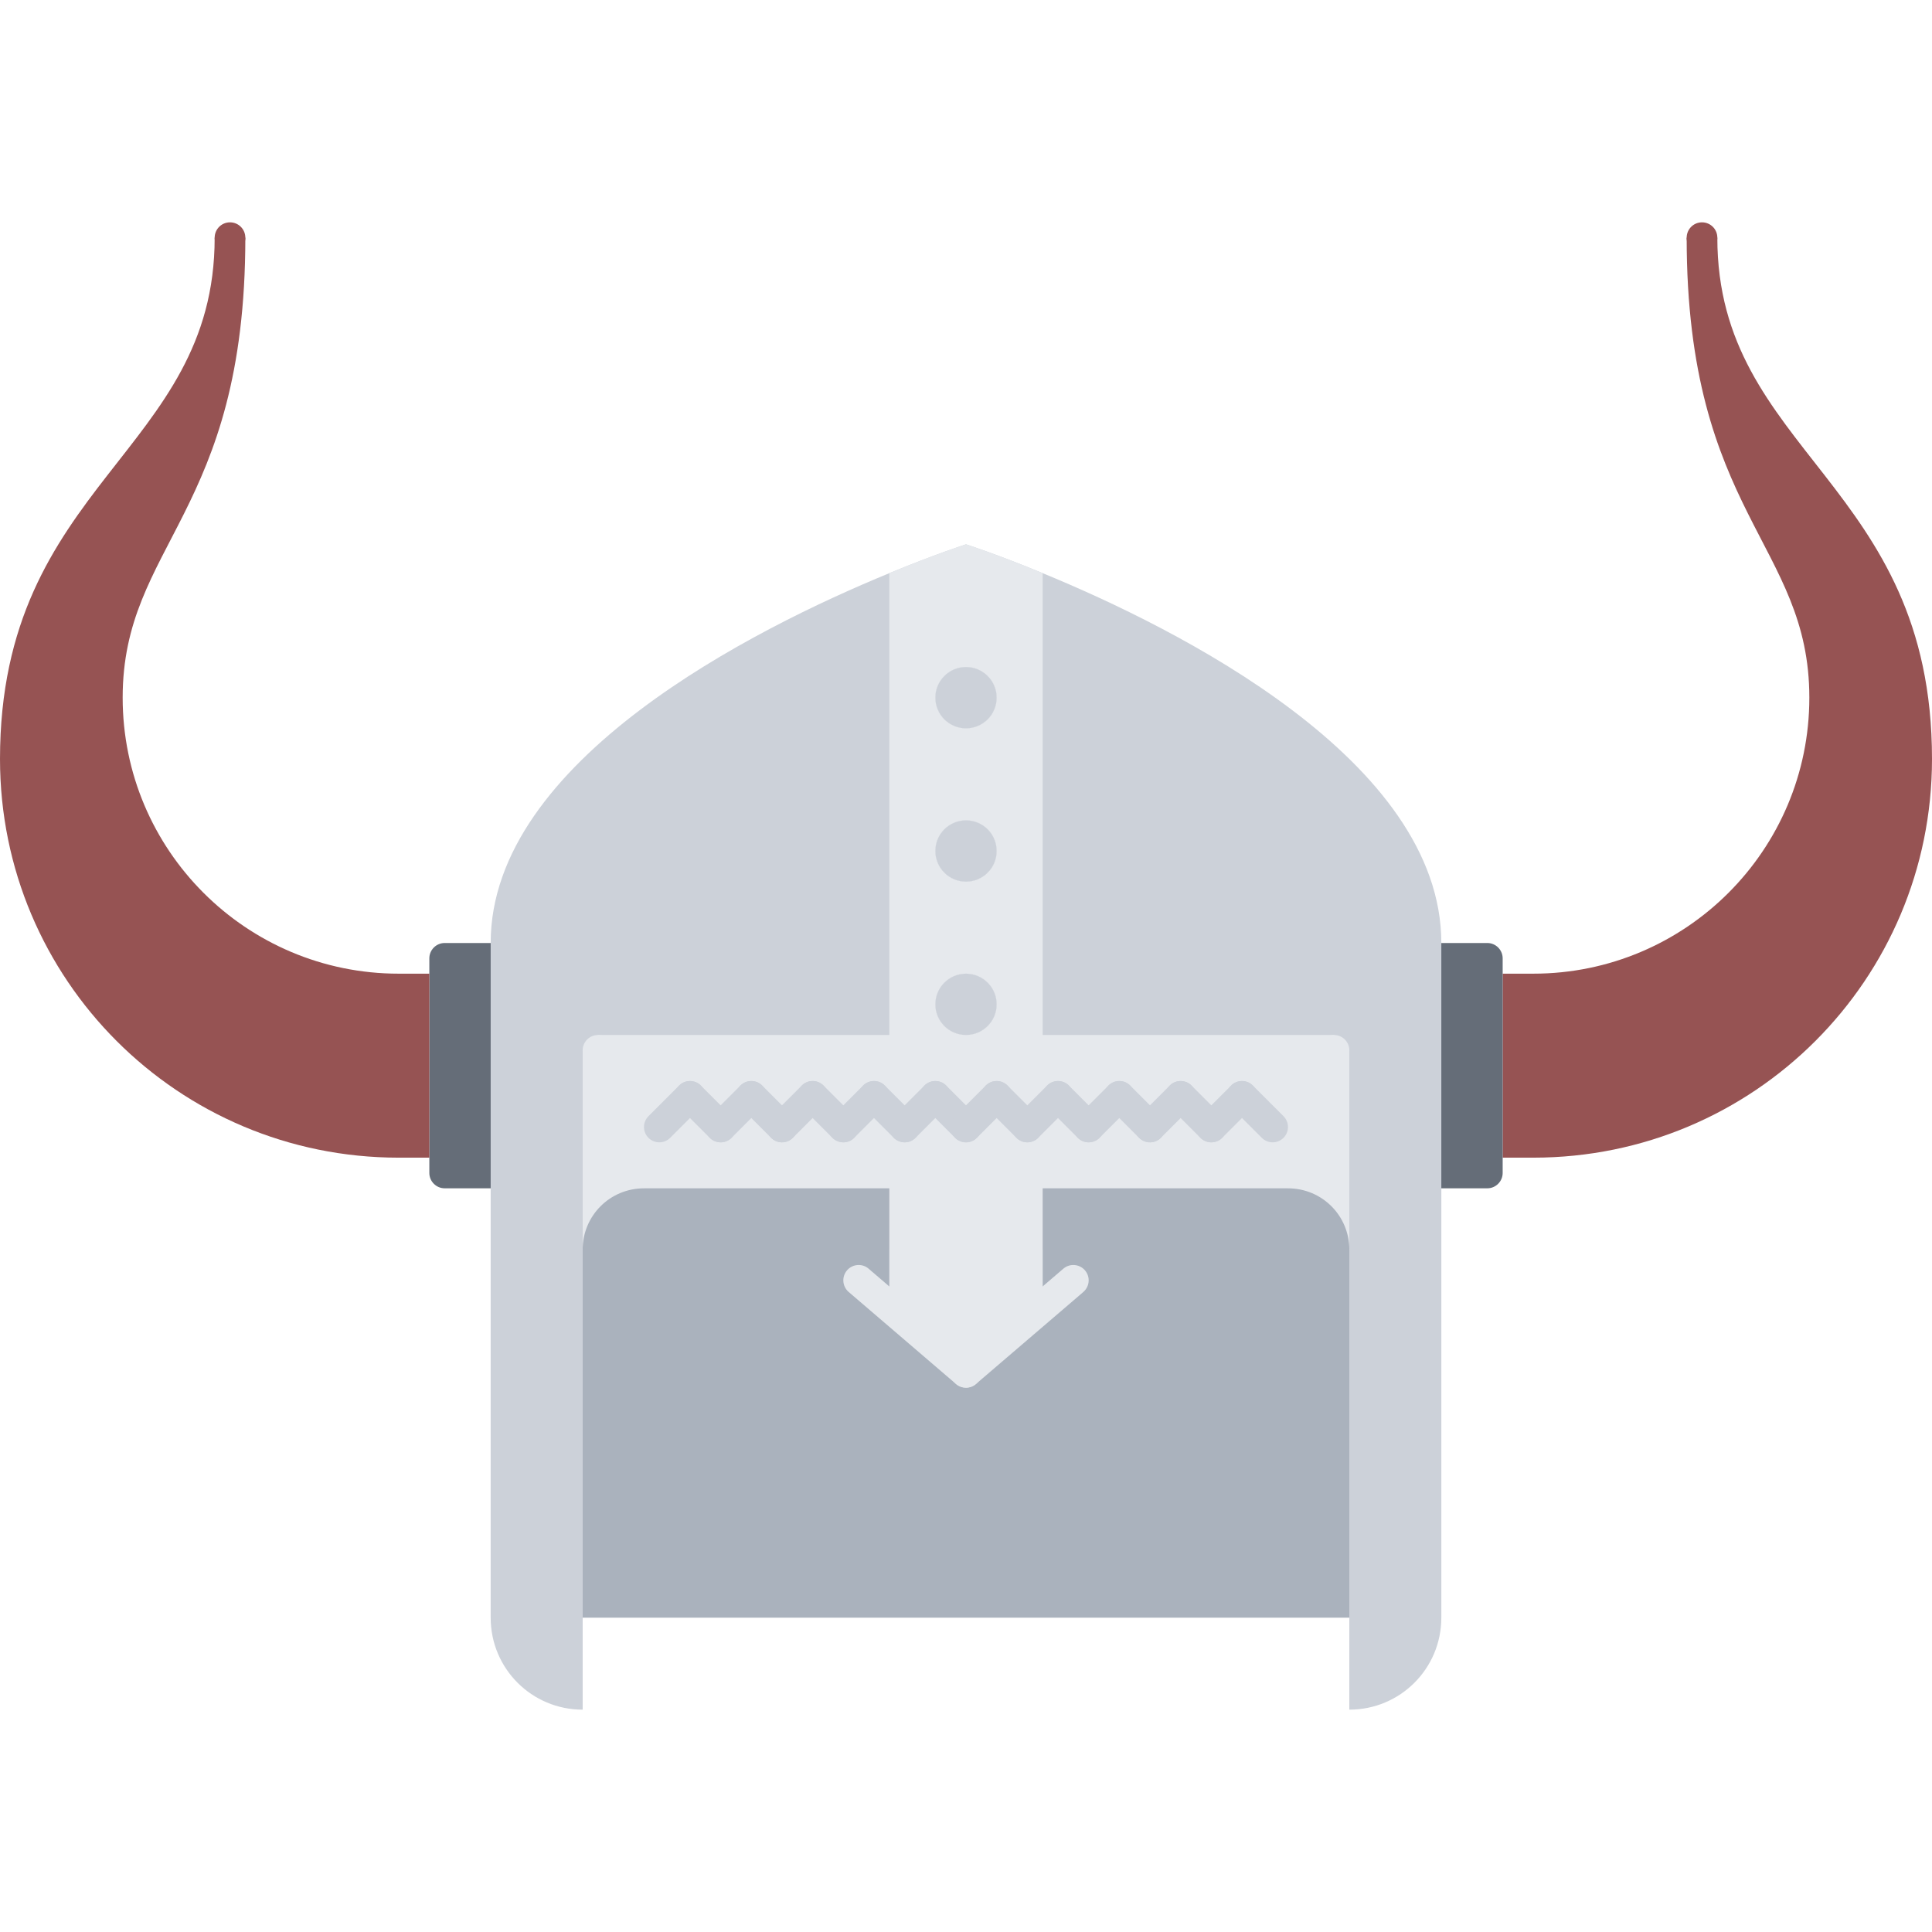 <svg height="504pt" viewBox="0 -58 504 504" width="504pt" xmlns="http://www.w3.org/2000/svg"><path d="m448 4c0 56 56 64 56 136 0 57.52-46.48 104-104 104h-8v-48h8c39.762 0 72-32.238 72-72 0-40-32-48-32-120zm0 0" fill="#965353"/><path d="m392 247.992c0 2.199-1.801 4-4 4h-16.008c-2.199 0-4-1.801-4-4v-55.992c0-2.199 1.801-4 4-4h16.008c2.199 0 4 1.801 4 4zm0 0" fill="#656d78"/><path d="m136.008 247.992c0 2.199-1.801 4-4 4h-16.008c-2.199 0-4-1.801-4-4v-55.992c0-2.199 1.801-4 4-4h16.008c2.199 0 4 1.801 4 4zm0 0" fill="#656d78"/><path d="m272 91.52c-12-4.961-20-7.52-20-7.52s-8 2.559-20 7.52c-35.039 14.402-104 48.801-104 96.48v176c0 13.281 10.719 24 24 24v-120c0-8.879 7.121-16 16-16h64v30.863l20 17.137 20-17.137v-30.863h64c8.879 0 16 7.121 16 16v120c13.281 0 24-10.719 24-24v-176c0-47.68-68.961-82.078-104-96.48zm-20 120.48c-4.398 0-8-3.602-8-8s3.602-8 8-8 8 3.602 8 8-3.602 8-8 8zm0-40c-4.398 0-8-3.602-8-8s3.602-8 8-8 8 3.602 8 8-3.602 8-8 8zm0-40c-4.398 0-8-3.602-8-8s3.602-8 8-8 8 3.602 8 8-3.602 8-8 8zm0 0" fill="#ccd1d9"/><path d="m232 268v14.863l20.336 17.137 19.664-17.137v-191.344c-12-4.961-20-7.52-20-7.52s-8 2.559-20 7.52zm20-152c4.398 0 8 3.602 8 8s-3.602 8-8 8-8-3.602-8-8 3.602-8 8-8zm0 40c4.398 0 8 3.602 8 8s-3.602 8-8 8-8-3.602-8-8 3.602-8 8-8zm0 40c4.398 0 8 3.602 8 8s-3.602 8-8 8-8-3.602-8-8 3.602-8 8-8zm0 0" fill="#e6e9ed"/><path d="m352 268h-200v-52l4-4h192l4 4zm0 0" fill="#e6e9ed"/><path d="m260 124c0 4.418-3.582 8-8 8s-8-3.582-8-8 3.582-8 8-8 8 3.582 8 8zm0 0" fill="#ccd1d9"/><path d="m260 164c0 4.418-3.582 8-8 8s-8-3.582-8-8 3.582-8 8-8 8 3.582 8 8zm0 0" fill="#ccd1d9"/><path d="m260 204c0 4.418-3.582 8-8 8s-8-3.582-8-8 3.582-8 8-8 8 3.582 8 8zm0 0" fill="#ccd1d9"/><path d="m232 282.863 20 17.137 20-17.137v-30.863h64c8.879 0 16 7.121 16 16v96h-200v-96c0-8.879 7.121-16 16-16h64zm0 0" fill="#aab2bd"/><path d="m56 4h8c0 72-32 80-32 120 0 39.762 32.238 72 72 72h8v48h-8c-57.52 0-104-46.48-104-104 0-72 56-80 56-136zm0 0" fill="#965353"/><g fill="#ccd1d9"><path d="m172 240c-1.023 0-2.047-.391-2.832-1.168-1.559-1.559-1.559-4.098 0-5.656l8-8c1.559-1.559 4.098-1.559 5.656 0 1.559 1.559 1.559 4.098 0 5.656l-8 8c-.777.777-1.801 1.168-2.824 1.168zm0 0"/><path d="m188 240c-1.023 0-2.047-.391-2.832-1.168l-8-8c-1.559-1.559-1.559-4.098 0-5.656 1.559-1.559 4.098-1.559 5.656 0l8 8c1.559 1.559 1.559 4.098 0 5.656-.777.777-1.801 1.168-2.824 1.168zm0 0"/><path d="m188 240c-1.023 0-2.047-.391-2.832-1.168-1.559-1.559-1.559-4.098 0-5.656l8-8c1.559-1.559 4.098-1.559 5.656 0 1.559 1.559 1.559 4.098 0 5.656l-8 8c-.777.777-1.801 1.168-2.824 1.168zm0 0"/><path d="m204 240c-1.023 0-2.047-.391-2.832-1.168l-8-8c-1.559-1.559-1.559-4.098 0-5.656 1.559-1.559 4.098-1.559 5.656 0l8 8c1.559 1.559 1.559 4.098 0 5.656-.777.777-1.801 1.168-2.824 1.168zm0 0"/><path d="m204 240c-1.023 0-2.047-.391-2.832-1.168-1.559-1.559-1.559-4.098 0-5.656l8-8c1.559-1.559 4.098-1.559 5.656 0 1.559 1.559 1.559 4.098 0 5.656l-8 8c-.777.777-1.801 1.168-2.824 1.168zm0 0"/><path d="m220 240c-1.023 0-2.047-.391-2.832-1.168l-8-8c-1.559-1.559-1.559-4.098 0-5.656 1.559-1.559 4.098-1.559 5.656 0l8 8c1.559 1.559 1.559 4.098 0 5.656-.777.777-1.801 1.168-2.824 1.168zm0 0"/><path d="m220 240c-1.023 0-2.047-.391-2.832-1.168-1.559-1.559-1.559-4.098 0-5.656l8-8c1.559-1.559 4.098-1.559 5.656 0 1.559 1.559 1.559 4.098 0 5.656l-8 8c-.777.777-1.801 1.168-2.824 1.168zm0 0"/><path d="m236 240c-1.023 0-2.047-.391-2.832-1.168l-8-8c-1.559-1.559-1.559-4.098 0-5.656 1.559-1.559 4.098-1.559 5.656 0l8 8c1.559 1.559 1.559 4.098 0 5.656-.777.777-1.801 1.168-2.824 1.168zm0 0"/><path d="m236 240c-1.023 0-2.047-.391-2.832-1.168-1.559-1.559-1.559-4.098 0-5.656l8-8c1.559-1.559 4.098-1.559 5.656 0 1.559 1.559 1.559 4.098 0 5.656l-8 8c-.777.777-1.801 1.168-2.824 1.168zm0 0"/><path d="m252 240c-1.023 0-2.047-.391-2.832-1.168l-8-8c-1.559-1.559-1.559-4.098 0-5.656 1.559-1.559 4.098-1.559 5.656 0l8 8c1.559 1.559 1.559 4.098 0 5.656-.777.777-1.801 1.168-2.824 1.168zm0 0"/><path d="m252 240c-1.023 0-2.047-.391-2.832-1.168-1.559-1.559-1.559-4.098 0-5.656l8-8c1.559-1.559 4.098-1.559 5.656 0 1.559 1.559 1.559 4.098 0 5.656l-8 8c-.777.777-1.801 1.168-2.824 1.168zm0 0"/><path d="m268 240c-1.023 0-2.047-.391-2.832-1.168l-8-8c-1.559-1.559-1.559-4.098 0-5.656 1.559-1.559 4.098-1.559 5.656 0l8 8c1.559 1.559 1.559 4.098 0 5.656-.777.777-1.801 1.168-2.824 1.168zm0 0"/><path d="m268 240c-1.023 0-2.047-.391-2.832-1.168-1.559-1.559-1.559-4.098 0-5.656l8-8c1.559-1.559 4.098-1.559 5.656 0 1.559 1.559 1.559 4.098 0 5.656l-8 8c-.777.777-1.801 1.168-2.824 1.168zm0 0"/><path d="m284 240c-1.023 0-2.047-.391-2.832-1.168l-8-8c-1.559-1.559-1.559-4.098 0-5.656 1.559-1.559 4.098-1.559 5.656 0l8 8c1.559 1.559 1.559 4.098 0 5.656-.777.777-1.801 1.168-2.824 1.168zm0 0"/><path d="m284 240c-1.023 0-2.047-.391-2.832-1.168-1.559-1.559-1.559-4.098 0-5.656l8-8c1.559-1.559 4.098-1.559 5.656 0 1.559 1.559 1.559 4.098 0 5.656l-8 8c-.777.777-1.801 1.168-2.824 1.168zm0 0"/><path d="m300 240c-1.023 0-2.047-.391-2.832-1.168l-8-8c-1.559-1.559-1.559-4.098 0-5.656 1.559-1.559 4.098-1.559 5.656 0l8 8c1.559 1.559 1.559 4.098 0 5.656-.777.777-1.801 1.168-2.824 1.168zm0 0"/><path d="m300 240c-1.023 0-2.047-.391-2.832-1.168-1.559-1.559-1.559-4.098 0-5.656l8-8c1.559-1.559 4.098-1.559 5.656 0 1.559 1.559 1.559 4.098 0 5.656l-8 8c-.777.777-1.801 1.168-2.824 1.168zm0 0"/><path d="m316 240c-1.023 0-2.047-.391-2.832-1.168l-8-8c-1.559-1.559-1.559-4.098 0-5.656 1.559-1.559 4.098-1.559 5.656 0l8 8c1.559 1.559 1.559 4.098 0 5.656-.777.777-1.801 1.168-2.824 1.168zm0 0"/><path d="m316 240c-1.023 0-2.047-.391-2.832-1.168-1.559-1.559-1.559-4.098 0-5.656l8-8c1.559-1.559 4.098-1.559 5.656 0 1.559 1.559 1.559 4.098 0 5.656l-8 8c-.777.777-1.801 1.168-2.824 1.168zm0 0"/><path d="m332 240c-1.023 0-2.047-.391-2.832-1.168l-8-8c-1.559-1.559-1.559-4.098 0-5.656 1.559-1.559 4.098-1.559 5.656 0l8 8c1.559 1.559 1.559 4.098 0 5.656-.777.777-1.801 1.168-2.824 1.168zm0 0"/></g><path d="m252 304c-.922 0-1.848-.312-2.602-.961l-28.039-24.031c-1.656-1.465-1.824-3.984-.367-5.648 1.457-1.656 3.992-1.824 5.648-.367l.641.559 27.32 23.41c1.68 1.438 1.871 3.961.438 5.641-.793.918-1.91 1.398-3.039 1.398zm0 0" fill="#e6e9ed"/><path d="m252 304c-1.129 0-2.246-.48-3.039-1.398-1.441-1.68-1.242-4.203.438-5.641l27.961-23.969c1.656-1.457 4.191-1.289 5.648.367 1.457 1.664 1.289 4.184-.367 5.648l-.641.559-27.398 23.473c-.754.648-1.68.961-2.602.961zm0 0" fill="#e6e9ed"/><path d="m64 4c0 2.211-1.789 4-4 4s-4-1.789-4-4 1.789-4 4-4 4 1.789 4 4zm0 0" fill="#965353"/><path d="m448 4c0 2.211-1.789 4-4 4s-4-1.789-4-4 1.789-4 4-4 4 1.789 4 4zm0 0" fill="#965353"/><path d="m160 216c0 2.211-1.789 4-4 4s-4-1.789-4-4 1.789-4 4-4 4 1.789 4 4zm0 0" fill="#e6e9ed"/><path d="m352 216c0 2.211-1.789 4-4 4s-4-1.789-4-4 1.789-4 4-4 4 1.789 4 4zm0 0" fill="#e6e9ed"/></svg>